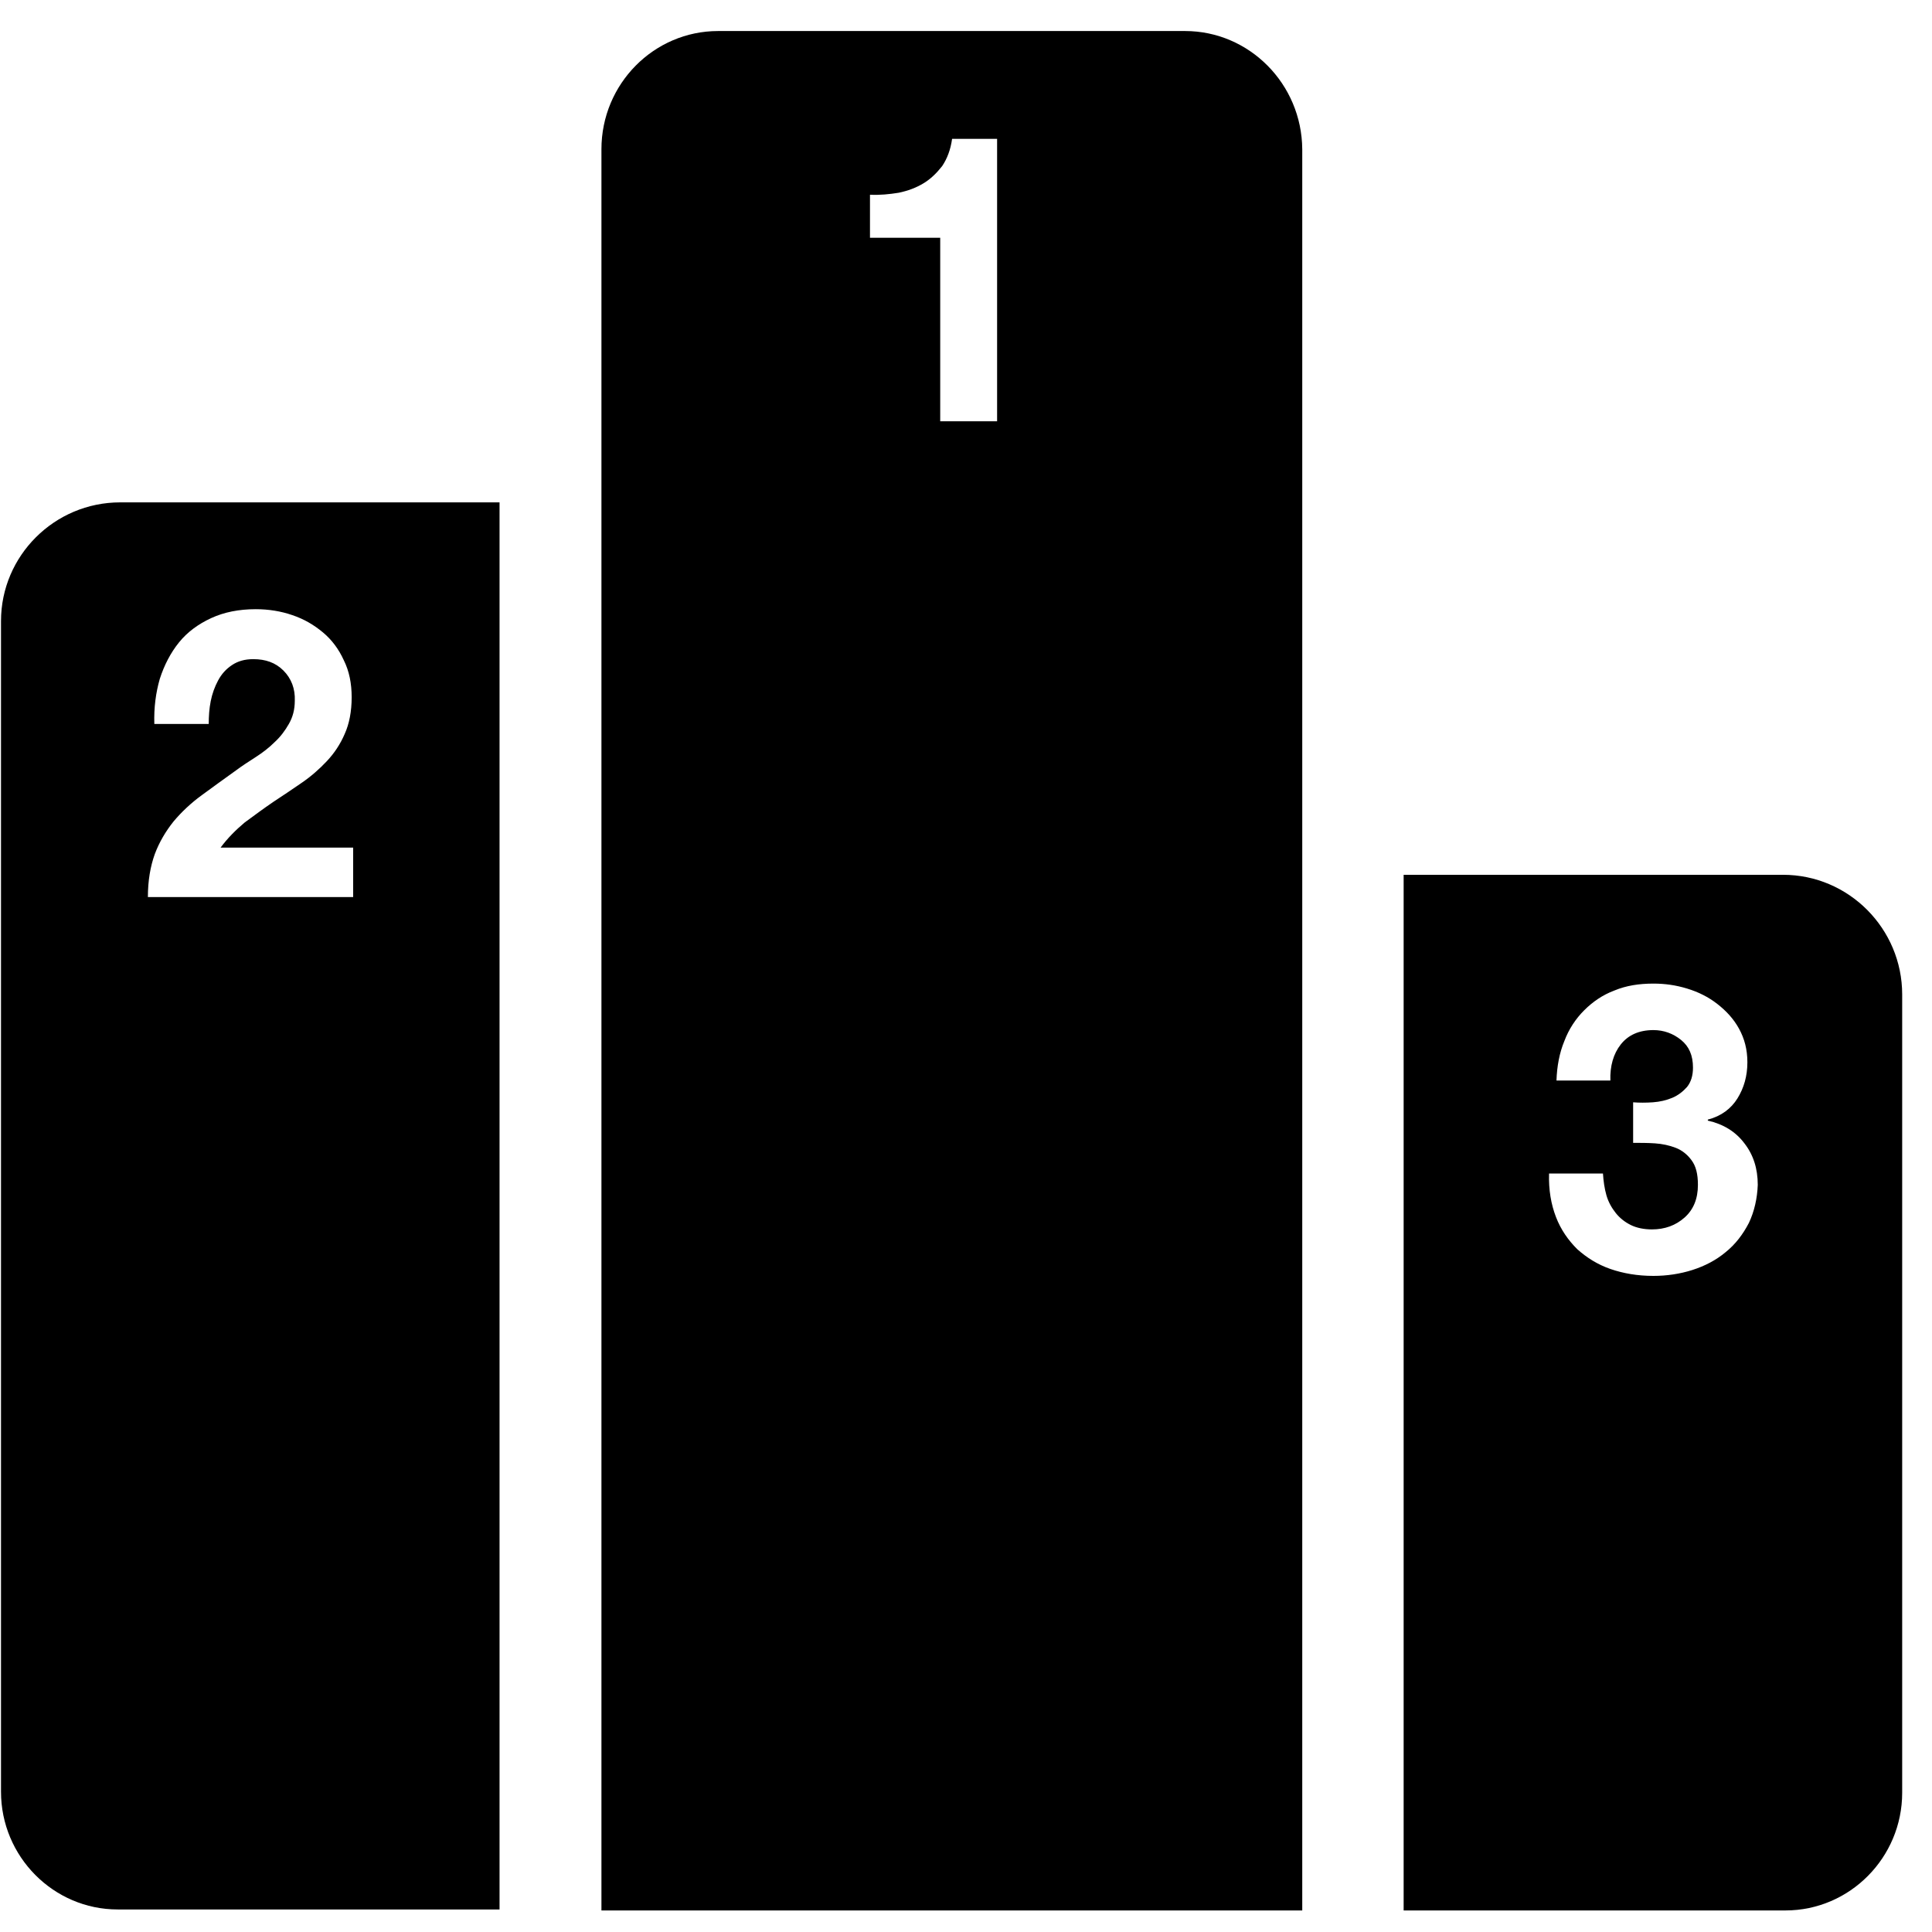 <?xml version="1.0" standalone="no"?><!DOCTYPE svg PUBLIC "-//W3C//DTD SVG 1.1//EN" "http://www.w3.org/Graphics/SVG/1.1/DTD/svg11.dtd"><svg t="1586177821433" class="icon" viewBox="0 0 1024 1024" version="1.1" xmlns="http://www.w3.org/2000/svg" p-id="39535" xmlns:xlink="http://www.w3.org/1999/xlink" width="400" height="400"><defs><style type="text/css"></style></defs><path d="M0.533 329.181l0 620.485c0 34.338 27.785 62.389 61.864 62.389L264.769 1012.055 264.769 266.267 63.706 266.267C28.842 266.267 0.533 294.577 0.533 329.181L0.533 329.181zM150.215 355.391c-4.194-4.192-9.439-6.025-15.989-6.025-4.459 0-8.128 1.044-11.273 3.144-3.145 2.094-5.506 4.714-7.342 8.123-1.834 3.41-3.144 7.081-3.929 11.011-0.784 3.929-1.049 8.125-1.049 12.059L81.796 383.704c-0.265-8.649 0.786-16.515 2.886-23.854 2.36-7.34 5.765-13.894 10.22-19.4 4.459-5.505 10.225-9.699 17.039-12.844 6.815-3.145 14.68-4.72 23.595-4.72 6.815 0 13.369 1.049 19.399 3.145 6.29 2.099 11.531 5.245 16.249 9.175 4.721 3.935 8.39 8.915 11.011 14.68 2.886 5.77 4.196 12.325 4.196 19.665 0 7.601-1.309 14.155-3.671 19.395-2.359 5.504-5.505 10.224-9.434 14.419-3.935 4.196-8.39 8.124-13.369 11.535-4.98 3.404-9.966 6.816-15.205 10.22-4.98 3.409-9.961 7.081-14.945 10.75-4.715 3.935-9.175 8.389-12.845 13.369l70.252 0 0 26.214L78.386 475.455c0-8.648 1.311-16.255 3.67-22.804 2.36-6.295 5.77-12.06 9.966-17.304 4.195-4.981 9.175-9.701 14.939-13.896 5.769-4.189 11.794-8.65 18.089-13.104 3.145-2.36 6.815-4.72 10.486-7.079 3.669-2.355 7.074-4.98 9.96-7.861 3.145-2.885 5.506-6.029 7.604-9.7 2.095-3.669 3.145-7.605 3.145-12.319C156.505 365.09 154.411 359.586 150.215 355.391L150.215 355.391zM150.215 355.391" p-id="39536"></path><path d="M628.098 16.446 380.636 16.446c-34.08 0-61.863 28.049-61.863 62.649l0 933.481 371.448 0L690.221 391.304 690.221 79.094C689.962 44.496 662.172 16.446 628.098 16.446L628.098 16.446zM528.484 223.273l-30.15 0 0-97.254-37.224 0L461.11 103.214c5.246 0.26 10.224-0.26 15.205-1.049 4.981-1.046 9.175-2.621 13.109-4.98 3.929-2.361 7.073-5.507 9.959-9.176 2.62-3.93 4.456-8.65 5.246-14.418l23.855 0L528.484 223.273 528.484 223.273zM528.484 223.273" p-id="39537"></path><path d="M945.022 463.659 743.96 463.659l0 548.916 202.371 0c34.081 0 61.864-28.044 61.864-62.389L1008.196 527.092C1008.197 492.228 979.886 463.659 945.022 463.659L945.022 463.659zM926.932 648.201c-3.143 6.029-7.073 11.275-12.319 15.47-4.979 4.195-11.009 7.34-17.564 9.434-6.55 2.1-13.63 3.145-20.704 3.145-8.39 0-15.995-1.311-22.809-3.671-6.816-2.361-12.58-6.03-17.561-10.485-4.719-4.72-8.654-10.225-11.274-17.04s-3.93-14.414-3.67-23.064l28.575 0c0.26 3.93 0.784 7.861 1.834 11.53 1.051 3.67 2.886 6.82 4.981 9.44 2.094 2.62 4.72 4.72 7.865 6.29 3.145 1.575 7.075 2.36 11.27 2.36 6.815 0 12.585-2.095 17.305-6.29 4.714-4.196 7.074-9.964 7.074-17.306 0-5.764-1.05-9.96-3.405-13.104-2.099-2.885-4.985-5.245-8.389-6.555-3.411-1.311-7.08-2.095-11.011-2.36-3.935-0.261-7.866-0.261-11.535-0.261l0-21.495c3.145 0.26 6.816 0.26 10.485 0 3.671-0.266 7.08-1.051 10.225-2.361 3.145-1.31 5.766-3.409 7.866-5.768 2.094-2.621 3.145-6.025 3.145-10.22 0-6.556-2.1-11.275-6.291-14.68-4.194-3.41-9.174-5.245-14.679-5.245-7.605 0-13.37 2.62-17.305 7.606-3.929 4.979-5.765 11.53-5.505 19.135l-28.57 0c0.26-7.605 1.571-14.68 4.19-20.97 2.36-6.295 6.029-11.801 10.491-16.255 4.454-4.455 9.694-8.124 15.989-10.485 6.29-2.62 13.105-3.671 20.709-3.671 6.024 0 11.795 0.785 17.825 2.62 6.029 1.836 11.269 4.455 15.99 8.125 4.72 3.67 8.65 7.865 11.535 13.11 2.885 5.24 4.454 11.009 4.454 17.825 0 7.339-1.835 13.629-5.24 19.135-3.409 5.506-8.655 9.44-15.729 11.274l0 0.526c8.124 1.835 14.68 5.764 19.4 12.055 4.715 6.029 7.074 13.368 7.074 22.018C931.393 635.096 929.818 642.175 926.932 648.201L926.932 648.201zM926.932 648.201" p-id="39538"></path></svg>
